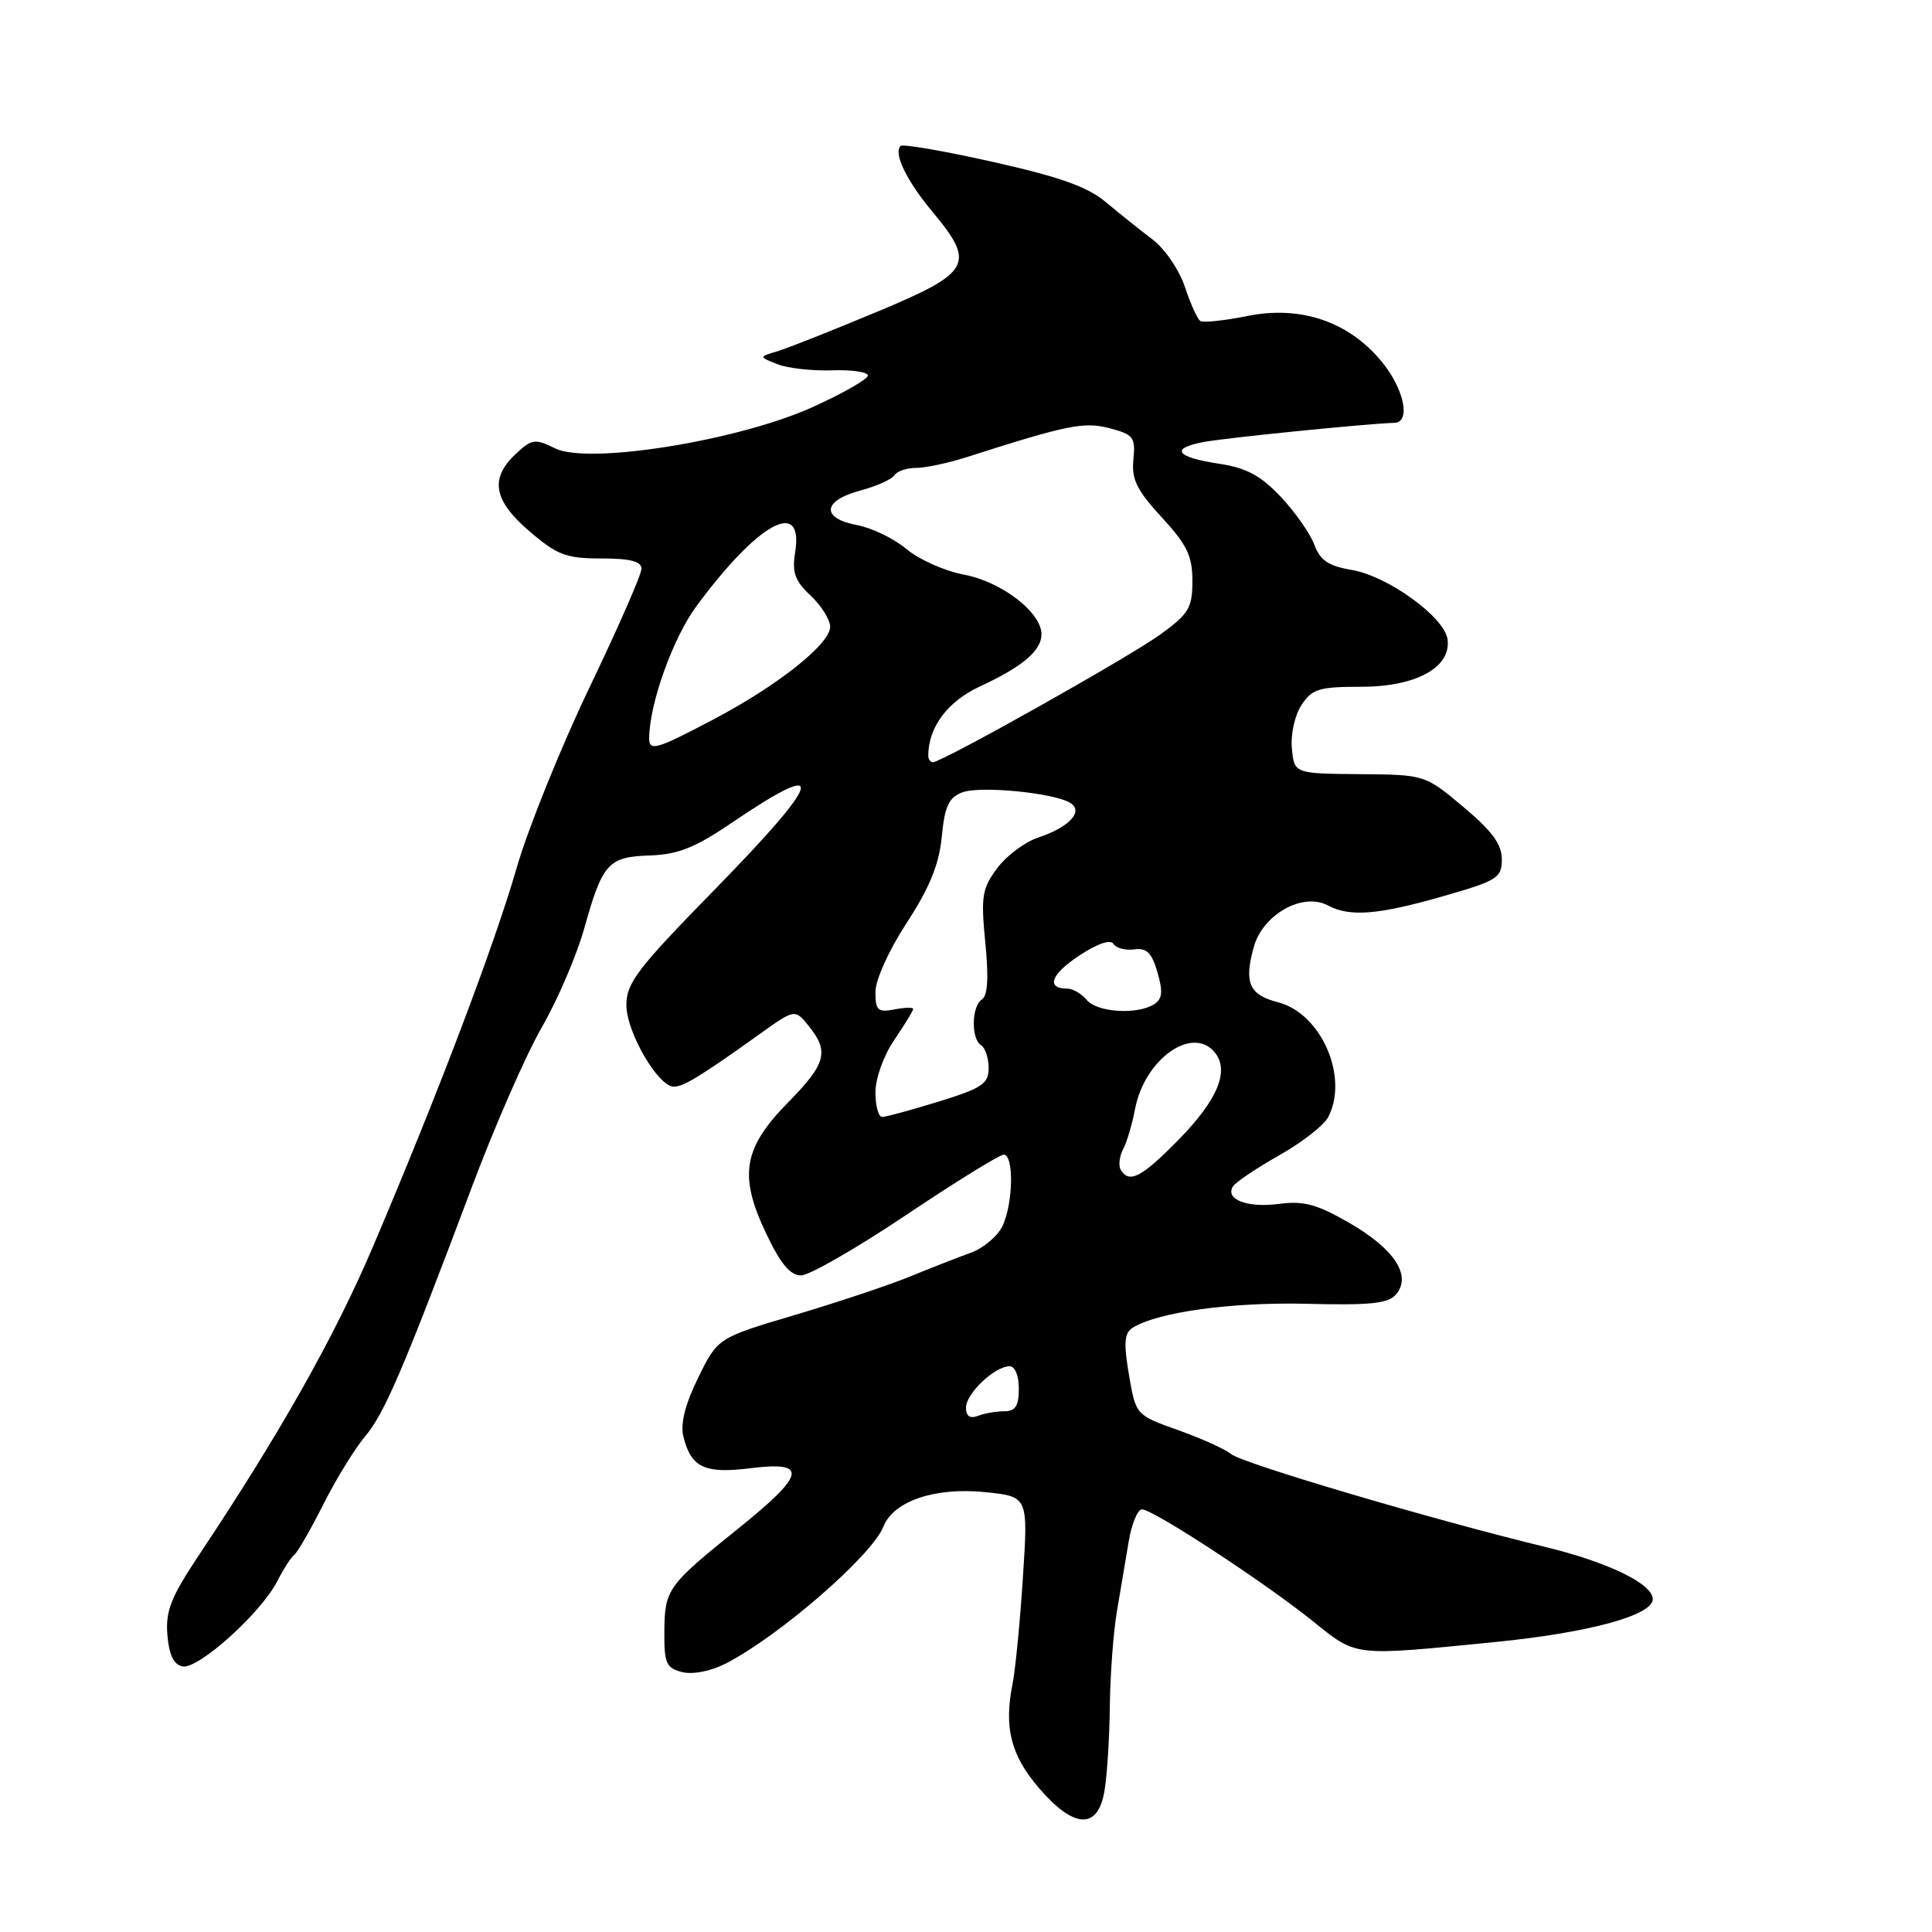<?xml version="1.0" encoding="UTF-8" standalone="no"?>
<!DOCTYPE svg PUBLIC "-//W3C//DTD SVG 1.1//EN" "http://www.w3.org/Graphics/SVG/1.1/DTD/svg11.dtd" >
<svg xmlns="http://www.w3.org/2000/svg" xmlns:xlink="http://www.w3.org/1999/xlink" version="1.1" viewBox="0 0 256 256">
 <g >
 <path fill="currentColor"
d=" M 146.36 237.25 C 146.70 235.19 147.02 230.12 147.06 226.00 C 147.11 221.88 147.53 216.25 148.00 213.50 C 148.47 210.75 149.17 206.59 149.56 204.25 C 149.95 201.91 150.74 200.00 151.32 200.00 C 152.78 200.00 167.33 209.51 173.84 214.72 C 179.88 219.56 179.03 219.46 198.00 217.59 C 210.51 216.35 219.00 214.05 219.00 211.89 C 219.00 209.87 213.09 207.00 204.76 204.98 C 189.47 201.26 164.60 193.90 163.11 192.66 C 162.34 192.02 159.19 190.60 156.11 189.50 C 150.50 187.50 150.50 187.50 149.59 182.15 C 148.87 177.91 148.98 176.63 150.09 175.93 C 153.42 173.86 163.14 172.52 173.12 172.76 C 181.69 172.97 183.98 172.73 185.01 171.48 C 187.07 169.00 184.74 165.47 178.79 162.04 C 174.51 159.57 172.74 159.09 169.50 159.52 C 165.31 160.08 162.30 158.94 163.37 157.21 C 163.72 156.65 166.46 154.81 169.46 153.11 C 172.46 151.42 175.38 149.15 175.96 148.08 C 178.78 142.80 175.11 134.30 169.36 132.81 C 165.51 131.82 164.82 130.24 166.13 125.49 C 167.33 121.16 172.62 118.19 175.96 119.98 C 178.85 121.52 182.60 121.23 191.19 118.76 C 198.43 116.69 199.00 116.33 199.00 113.85 C 199.00 111.87 197.69 110.09 193.90 106.92 C 188.81 102.65 188.81 102.65 180.15 102.58 C 171.50 102.50 171.50 102.50 171.18 99.18 C 171.00 97.32 171.56 94.79 172.45 93.43 C 173.86 91.28 174.78 91.00 180.39 91.00 C 187.66 91.00 192.35 88.41 191.80 84.68 C 191.38 81.75 183.87 76.32 179.12 75.52 C 176.03 75.00 174.92 74.25 174.15 72.17 C 173.61 70.70 171.61 67.85 169.71 65.83 C 167.06 63.02 165.16 62.00 161.61 61.46 C 155.83 60.60 154.96 59.42 159.48 58.57 C 162.47 58.01 181.19 56.13 184.75 56.03 C 186.99 55.97 186.07 51.54 183.06 47.89 C 178.71 42.61 172.34 40.45 165.29 41.87 C 162.26 42.48 159.45 42.78 159.06 42.54 C 158.67 42.30 157.75 40.27 157.01 38.03 C 156.27 35.79 154.34 32.96 152.72 31.73 C 151.09 30.50 148.32 28.28 146.55 26.80 C 144.14 24.76 140.43 23.44 131.59 21.46 C 125.13 20.01 119.61 19.05 119.33 19.34 C 118.36 20.31 120.13 23.96 123.56 28.07 C 129.32 34.97 128.69 36.11 116.25 41.30 C 110.34 43.77 104.38 46.13 103.02 46.54 C 100.53 47.28 100.53 47.28 103.02 48.26 C 104.38 48.80 107.64 49.16 110.25 49.07 C 112.86 48.98 115.00 49.29 115.00 49.76 C 115.00 50.23 111.74 52.10 107.75 53.91 C 97.90 58.39 78.00 61.59 73.58 59.42 C 70.88 58.09 70.47 58.15 68.33 60.16 C 64.86 63.42 65.38 66.31 70.18 70.42 C 73.84 73.55 75.02 74.00 79.68 74.00 C 83.51 74.00 85.00 74.38 85.00 75.36 C 85.00 76.11 81.90 83.20 78.10 91.11 C 74.31 99.03 69.97 109.78 68.46 115.00 C 65.47 125.36 57.92 145.24 49.37 165.30 C 44.29 177.20 37.05 190.03 26.30 206.15 C 22.65 211.63 21.92 213.48 22.18 216.64 C 22.40 219.30 23.02 220.58 24.20 220.81 C 26.28 221.20 34.57 213.75 36.72 209.55 C 37.58 207.87 38.61 206.28 39.01 206.00 C 39.41 205.72 41.12 202.75 42.81 199.40 C 44.50 196.04 47.00 191.96 48.38 190.33 C 50.97 187.24 53.43 181.50 62.60 157.09 C 65.58 149.16 69.72 139.71 71.81 136.09 C 73.90 132.46 76.42 126.58 77.42 123.00 C 79.84 114.36 80.59 113.53 86.16 113.35 C 89.83 113.22 92.13 112.31 96.89 109.07 C 109.93 100.22 109.16 103.11 94.50 118.08 C 84.46 128.34 83.00 130.26 83.00 133.18 C 83.00 136.76 87.21 144.00 89.29 143.99 C 90.58 143.99 92.91 142.56 100.56 137.09 C 105.32 133.68 105.32 133.68 107.16 135.95 C 109.90 139.33 109.46 140.96 104.47 146.03 C 98.49 152.10 97.86 155.72 101.47 163.34 C 103.40 167.43 104.70 169.00 106.14 169.00 C 107.23 169.00 113.50 165.40 120.06 161.00 C 126.62 156.60 132.45 153.00 133.00 153.00 C 134.35 153.00 134.27 159.31 132.87 162.39 C 132.25 163.75 130.34 165.38 128.62 166.00 C 126.90 166.62 123.25 168.05 120.50 169.18 C 117.75 170.30 110.91 172.58 105.30 174.25 C 95.10 177.28 95.10 177.28 92.51 182.56 C 90.76 186.14 90.13 188.67 90.56 190.39 C 91.59 194.48 93.38 195.31 99.49 194.54 C 107.15 193.59 106.77 195.35 97.75 202.60 C 88.44 210.08 88.07 210.59 88.03 216.23 C 88.00 220.40 88.28 221.03 90.39 221.56 C 91.79 221.91 94.17 221.45 96.14 220.44 C 103.22 216.82 115.55 206.11 117.06 202.28 C 118.39 198.89 123.91 197.03 130.58 197.72 C 136.24 198.30 136.24 198.30 135.54 209.02 C 135.16 214.92 134.54 221.26 134.17 223.12 C 133.01 228.88 133.93 232.56 137.63 236.88 C 142.32 242.36 145.49 242.50 146.36 237.25 Z  M 128.00 186.52 C 128.00 184.66 131.75 181.09 133.75 181.03 C 134.48 181.01 135.00 182.25 135.00 184.00 C 135.00 186.29 134.55 187.00 133.08 187.00 C 132.03 187.00 130.45 187.27 129.58 187.61 C 128.52 188.01 128.00 187.65 128.00 186.52 Z  M 148.51 155.02 C 148.18 154.48 148.32 153.24 148.82 152.27 C 149.33 151.30 150.03 148.93 150.39 147.00 C 151.62 140.39 157.96 135.84 160.94 139.42 C 162.97 141.87 161.36 145.74 156.09 151.10 C 151.26 156.01 149.64 156.85 148.51 155.02 Z  M 116.00 144.73 C 116.00 142.89 117.09 139.85 118.50 137.79 C 119.88 135.76 121.00 133.92 121.00 133.69 C 121.00 133.46 119.88 133.49 118.50 133.76 C 116.32 134.17 116.00 133.88 116.00 131.44 C 116.00 129.85 117.79 125.89 120.15 122.27 C 123.19 117.60 124.43 114.55 124.79 110.87 C 125.18 106.82 125.71 105.68 127.52 104.99 C 129.88 104.10 139.65 105.05 141.82 106.39 C 143.63 107.51 141.67 109.62 137.59 110.97 C 135.81 111.56 133.34 113.40 132.12 115.06 C 130.12 117.75 129.96 118.80 130.56 124.91 C 131.02 129.53 130.87 131.96 130.12 132.43 C 128.73 133.29 128.65 137.66 130.00 138.50 C 130.55 138.84 131.00 140.20 131.00 141.52 C 131.00 143.61 130.13 144.19 124.39 145.96 C 120.76 147.08 117.39 148.00 116.89 148.00 C 116.40 148.00 116.00 146.53 116.00 144.73 Z  M 144.00 132.50 C 143.32 131.68 142.16 131.00 141.44 131.00 C 138.57 131.00 139.23 129.12 142.97 126.64 C 145.39 125.04 147.15 124.43 147.54 125.07 C 147.89 125.63 149.13 125.96 150.29 125.80 C 151.93 125.57 152.62 126.24 153.37 128.84 C 154.12 131.42 154.02 132.37 152.92 133.07 C 150.68 134.49 145.37 134.15 144.00 132.50 Z  M 123.00 100.15 C 123.00 96.38 125.53 92.97 129.82 90.97 C 135.53 88.32 138.00 86.22 138.00 84.03 C 138.00 81.15 132.70 77.07 127.76 76.15 C 125.21 75.67 121.78 74.15 120.13 72.77 C 118.49 71.38 115.54 69.95 113.57 69.58 C 108.77 68.68 108.97 66.35 113.96 65.01 C 116.13 64.43 118.19 63.51 118.52 62.97 C 118.85 62.44 120.14 62.00 121.38 62.00 C 122.63 62.00 125.64 61.36 128.07 60.58 C 141.47 56.29 143.65 55.85 147.06 56.75 C 150.19 57.58 150.47 57.95 150.18 60.89 C 149.92 63.51 150.62 64.95 153.93 68.54 C 157.28 72.18 158.00 73.66 158.00 76.97 C 158.00 80.55 157.53 81.33 153.75 84.07 C 149.58 87.09 124.82 101.00 123.61 101.00 C 123.28 101.00 123.00 100.62 123.00 100.15 Z  M 86.02 97.75 C 86.07 93.18 89.18 84.52 92.27 80.34 C 100.46 69.23 106.53 65.92 105.36 73.20 C 104.93 75.86 105.33 76.97 107.41 78.92 C 108.84 80.26 110.00 82.12 110.00 83.05 C 110.00 85.33 103.09 90.82 94.53 95.33 C 86.90 99.35 85.99 99.61 86.02 97.75 Z "/>
</g>
</svg>
